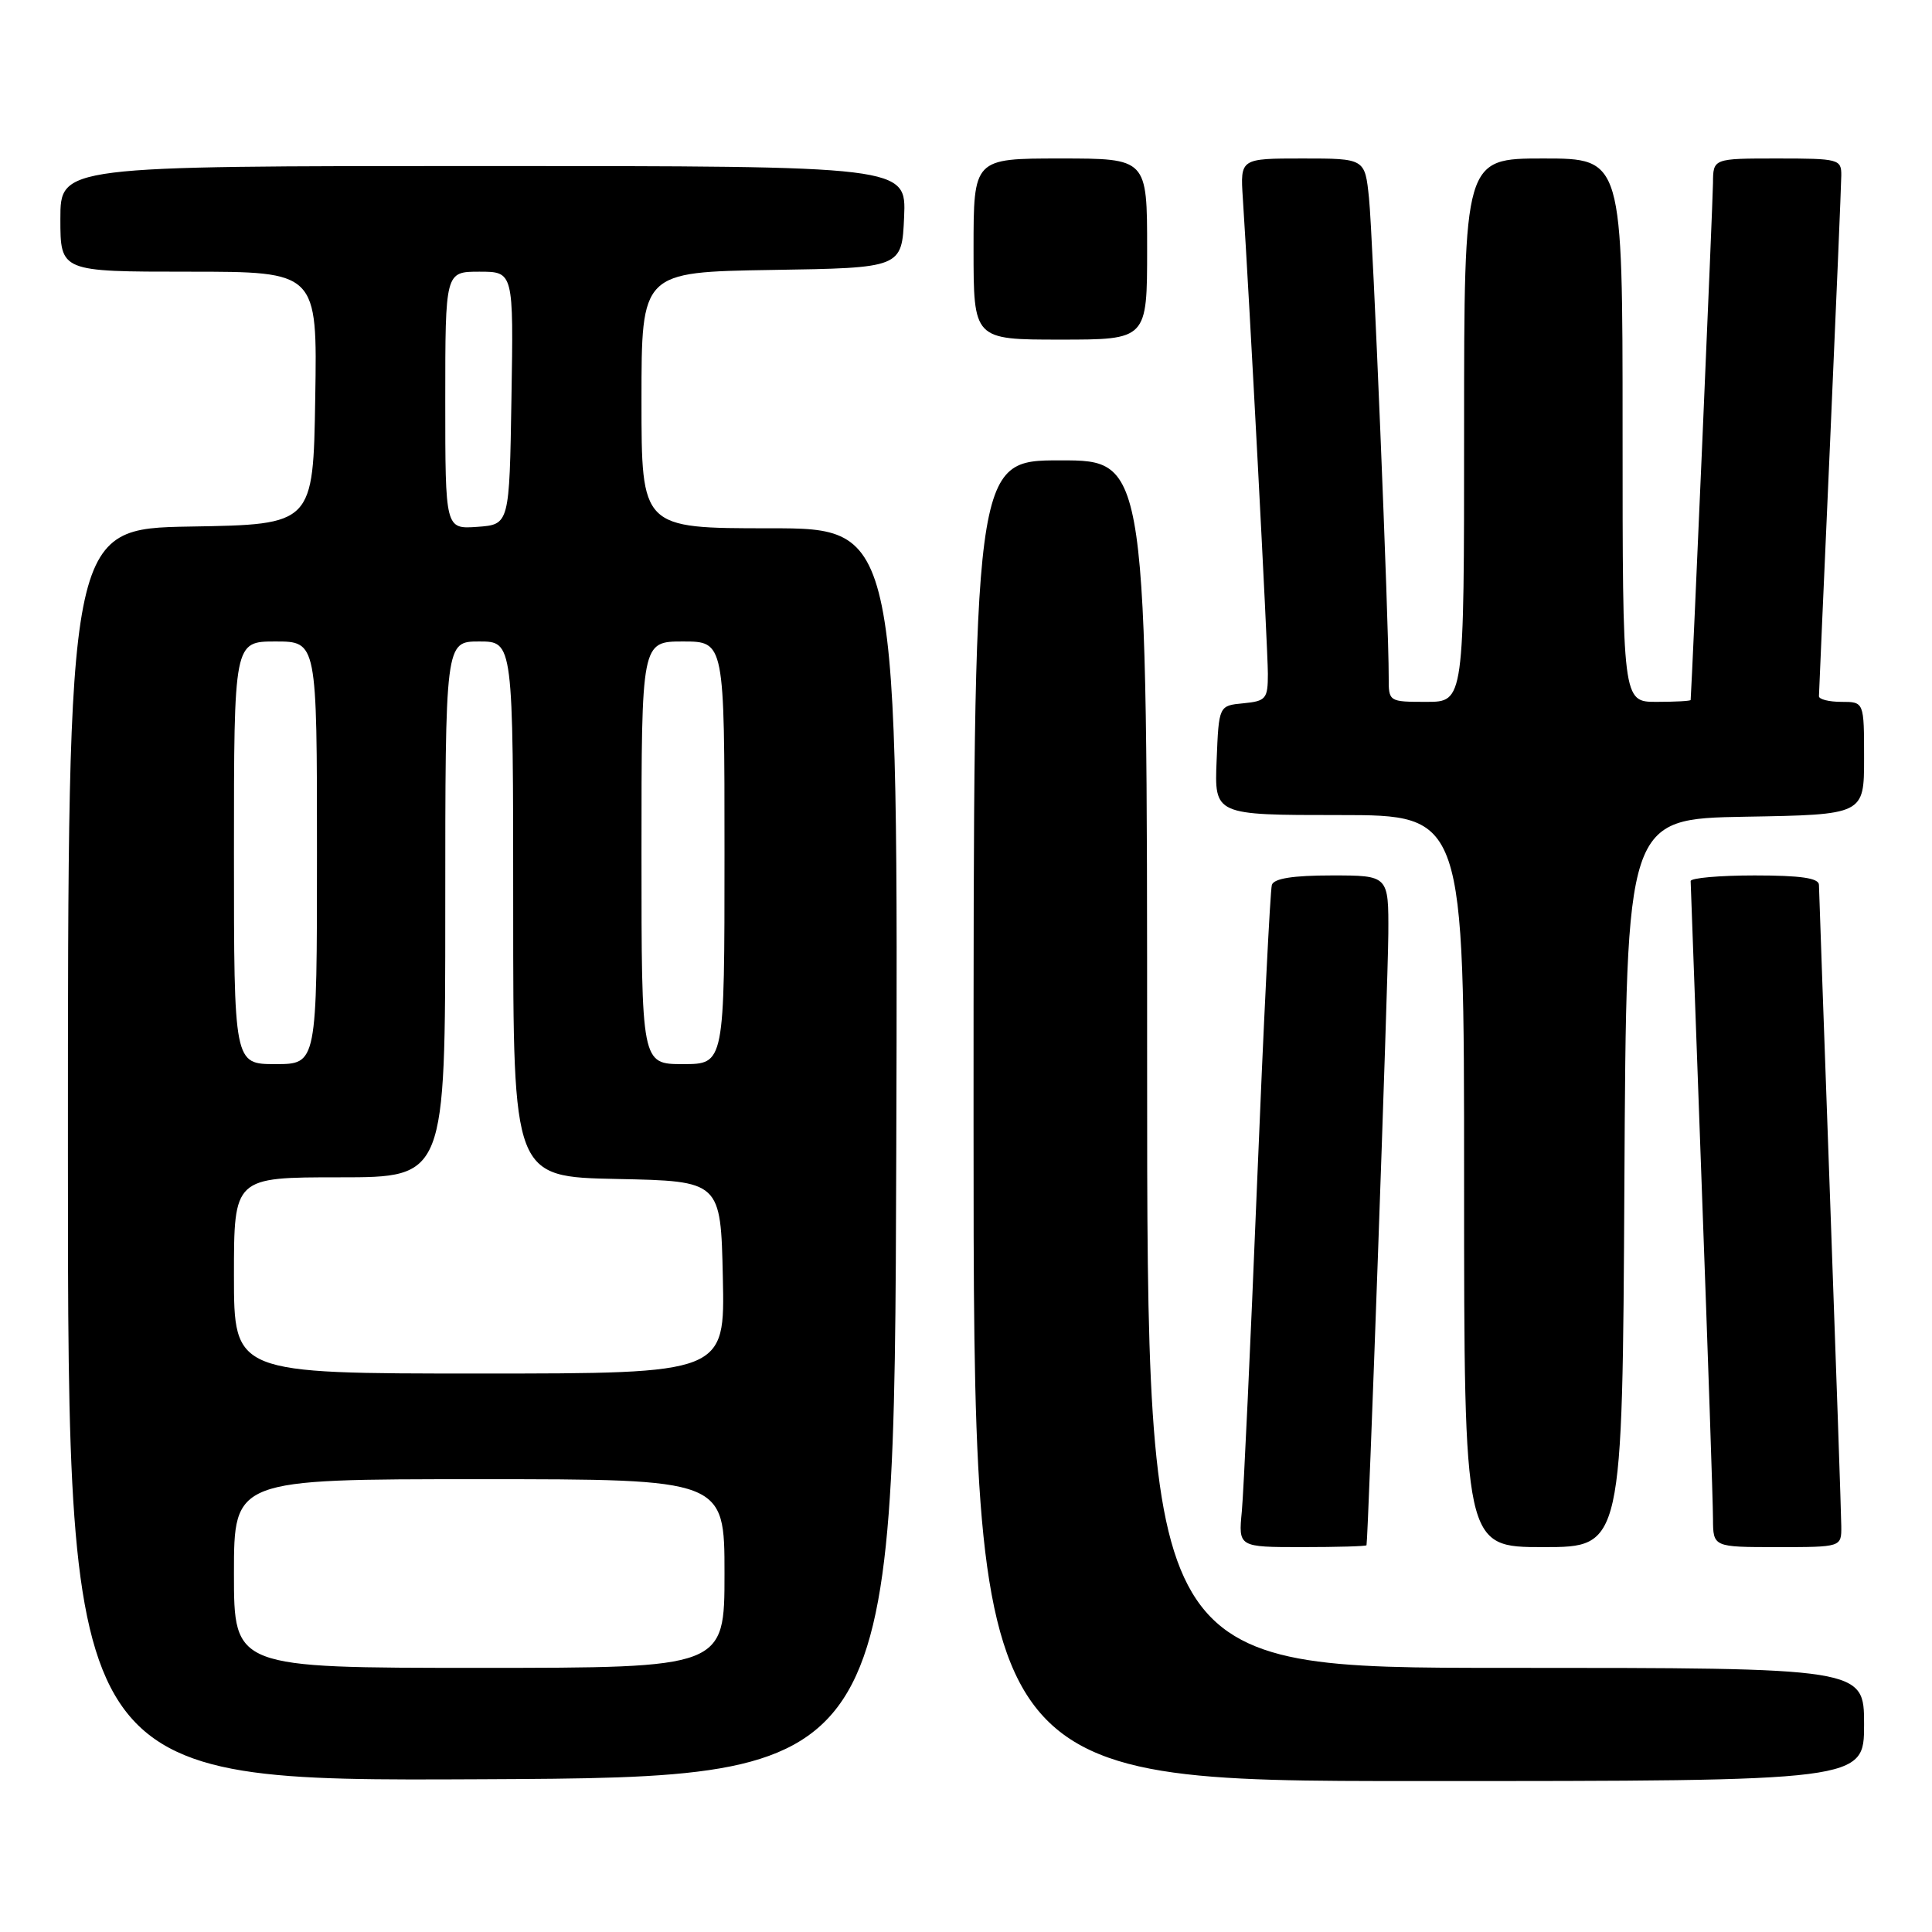 <?xml version="1.0" encoding="UTF-8" standalone="no"?>
<!DOCTYPE svg PUBLIC "-//W3C//DTD SVG 1.1//EN" "http://www.w3.org/Graphics/SVG/1.1/DTD/svg11.dtd" >
<svg xmlns="http://www.w3.org/2000/svg" xmlns:xlink="http://www.w3.org/1999/xlink" version="1.1" viewBox="0 0 256 256">
 <g >
 <path fill="currentColor"
d=" M 118.76 152.75 C 119.01 70.00 119.01 70.00 102.01 70.00 C 85.00 70.00 85.00 70.00 85.00 53.02 C 85.00 36.05 85.00 36.05 102.25 35.77 C 119.50 35.50 119.50 35.50 119.80 28.75 C 120.09 22.00 120.09 22.00 64.05 22.00 C 8.00 22.00 8.00 22.00 8.00 29.00 C 8.00 36.00 8.00 36.00 25.02 36.00 C 42.05 36.00 42.05 36.00 41.77 52.75 C 41.50 69.50 41.50 69.50 25.25 69.77 C 9.00 70.05 9.00 70.05 9.00 153.03 C 9.00 236.02 9.00 236.02 63.75 235.76 C 118.50 235.50 118.50 235.50 118.76 152.75 Z  M 247.00 228.50 C 247.00 221.00 247.00 221.00 199.50 221.00 C 152.00 221.00 152.00 221.00 152.00 141.00 C 152.00 61.00 152.00 61.00 140.50 61.00 C 129.00 61.00 129.00 61.00 129.00 148.50 C 129.00 236.00 129.00 236.00 188.00 236.00 C 247.00 236.00 247.00 236.00 247.00 228.50 Z  M 181.07 204.75 C 181.29 203.99 183.92 130.24 183.96 123.75 C 184.00 116.00 184.00 116.00 176.47 116.00 C 171.33 116.00 168.81 116.40 168.53 117.25 C 168.31 117.94 167.42 135.82 166.56 157.00 C 165.70 178.18 164.79 197.64 164.55 200.25 C 164.09 205.00 164.09 205.00 172.55 205.00 C 177.20 205.00 181.03 204.89 181.07 204.75 Z  M 215.24 156.75 C 215.50 108.50 215.50 108.50 231.25 108.22 C 247.00 107.95 247.00 107.95 247.00 100.47 C 247.00 93.00 247.00 93.00 244.00 93.00 C 242.35 93.00 241.01 92.66 241.02 92.25 C 241.03 91.84 241.69 76.65 242.50 58.50 C 243.30 40.35 243.97 24.49 243.98 23.25 C 244.00 21.09 243.65 21.00 235.50 21.00 C 227.00 21.00 227.00 21.00 226.98 24.25 C 226.97 26.53 224.24 89.69 224.02 92.75 C 224.01 92.89 221.97 93.00 219.50 93.00 C 215.00 93.00 215.00 93.00 215.00 57.00 C 215.00 21.00 215.00 21.00 204.50 21.00 C 194.00 21.00 194.00 21.00 194.00 57.00 C 194.00 93.00 194.00 93.00 189.00 93.00 C 184.02 93.00 184.00 92.98 184.01 89.75 C 184.03 82.74 181.91 31.20 181.40 26.25 C 180.86 21.00 180.86 21.00 172.60 21.00 C 164.34 21.00 164.34 21.00 164.68 26.25 C 165.54 39.32 168.00 86.06 168.00 89.29 C 168.00 92.60 167.75 92.90 164.75 93.19 C 161.50 93.50 161.50 93.50 161.21 100.75 C 160.91 108.00 160.91 108.00 177.46 108.00 C 194.00 108.00 194.00 108.00 194.00 156.50 C 194.00 205.00 194.00 205.00 204.49 205.00 C 214.98 205.00 214.98 205.00 215.24 156.75 Z  M 243.98 202.25 C 243.97 200.74 243.30 181.28 242.50 159.00 C 241.70 136.72 241.03 117.94 241.02 117.25 C 241.01 116.35 238.62 116.00 232.50 116.00 C 227.82 116.00 224.01 116.34 224.02 116.75 C 224.03 117.16 224.70 135.50 225.50 157.50 C 226.31 179.50 226.98 199.19 226.98 201.25 C 227.00 205.00 227.00 205.00 235.50 205.00 C 244.00 205.00 244.00 205.00 243.98 202.25 Z  M 152.00 33.00 C 152.00 21.00 152.00 21.00 140.50 21.00 C 129.00 21.00 129.00 21.00 129.00 33.00 C 129.00 45.00 129.00 45.00 140.50 45.00 C 152.00 45.00 152.00 45.00 152.00 33.00 Z  M 31.00 208.50 C 31.00 196.00 31.00 196.00 63.50 196.00 C 96.00 196.00 96.00 196.00 96.00 208.50 C 96.00 221.00 96.00 221.00 63.50 221.00 C 31.00 221.00 31.00 221.00 31.00 208.50 Z  M 31.00 169.00 C 31.00 156.00 31.00 156.00 45.00 156.00 C 59.00 156.00 59.00 156.00 59.00 120.50 C 59.00 85.00 59.00 85.00 63.50 85.00 C 68.00 85.00 68.00 85.00 68.00 120.47 C 68.00 155.94 68.00 155.94 81.75 156.22 C 95.50 156.50 95.50 156.50 95.78 169.25 C 96.06 182.00 96.06 182.00 63.53 182.00 C 31.00 182.00 31.00 182.00 31.00 169.00 Z  M 31.00 113.00 C 31.00 85.00 31.00 85.00 36.50 85.00 C 42.00 85.00 42.00 85.00 42.00 113.00 C 42.00 141.00 42.00 141.00 36.50 141.00 C 31.00 141.00 31.00 141.00 31.00 113.00 Z  M 85.00 113.00 C 85.00 85.00 85.00 85.00 90.50 85.00 C 96.00 85.00 96.00 85.00 96.00 113.00 C 96.00 141.00 96.00 141.00 90.50 141.00 C 85.00 141.00 85.00 141.00 85.00 113.00 Z  M 59.00 53.06 C 59.00 36.00 59.00 36.00 63.52 36.00 C 68.05 36.00 68.05 36.00 67.77 52.75 C 67.50 69.50 67.50 69.50 63.25 69.81 C 59.00 70.11 59.00 70.11 59.00 53.06 Z "/>
</g>
</svg>